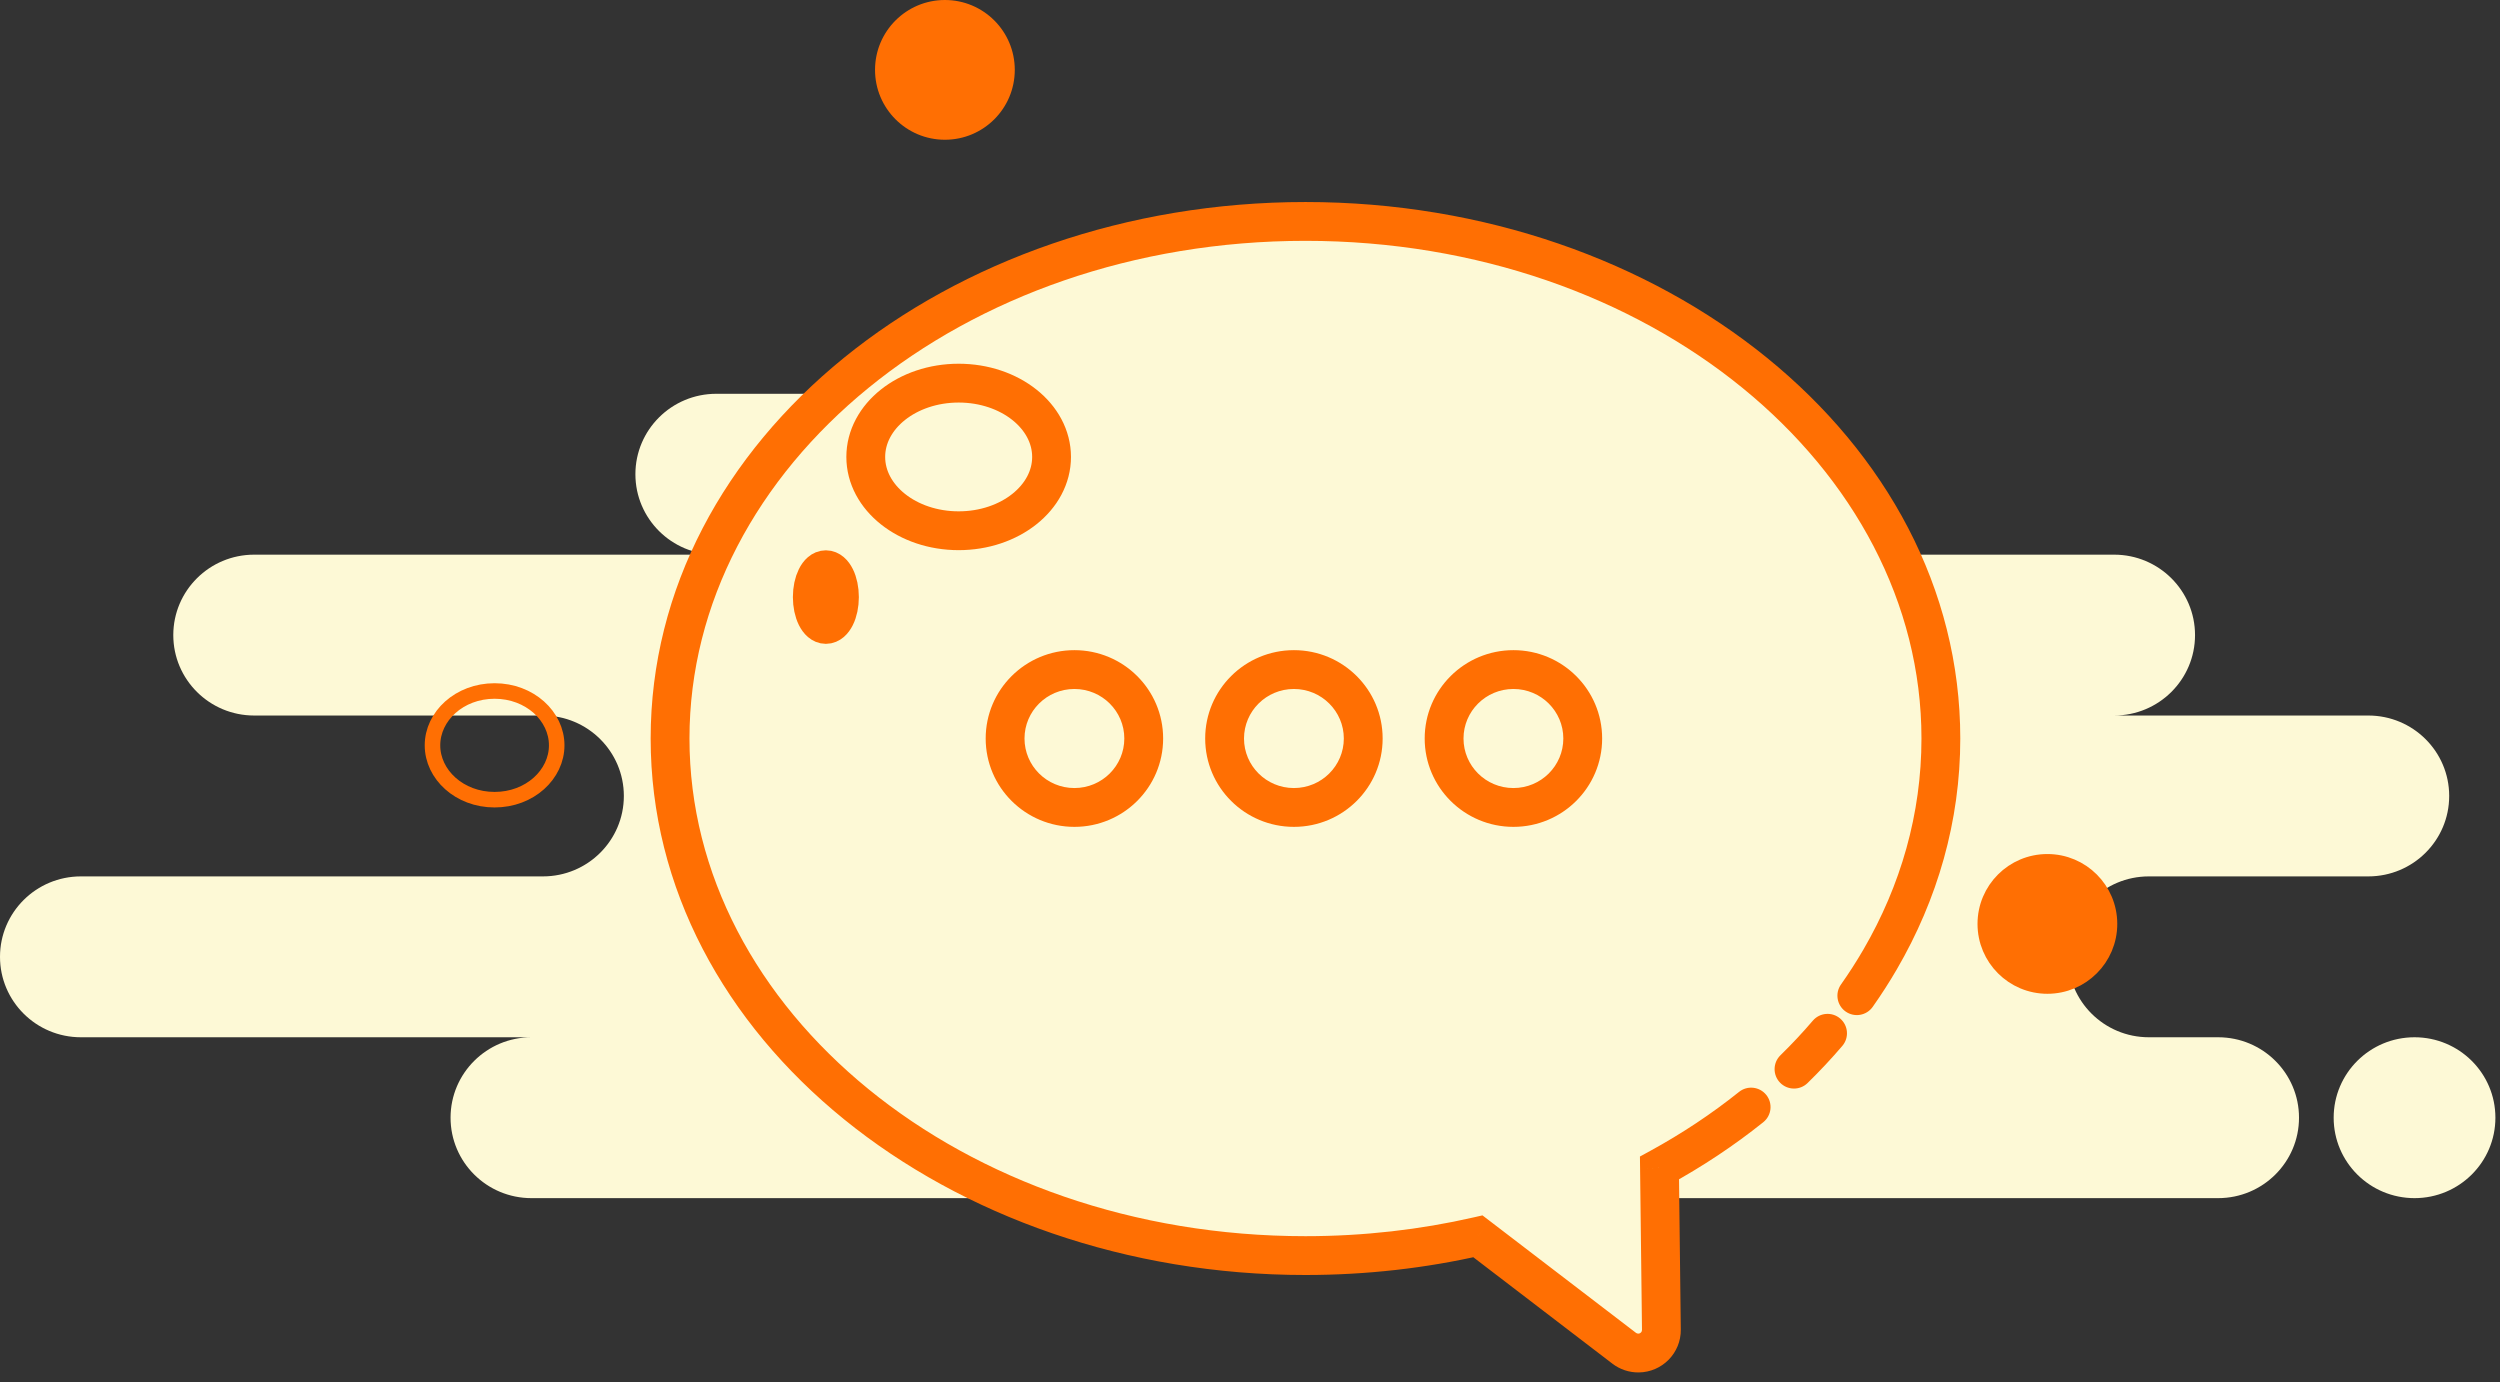<svg width="161" height="89" viewBox="0 0 161 89" fill="none" xmlns="http://www.w3.org/2000/svg">
<rect x="0" y="0" width="161" height="89" fill="#333333" stroke="none"/>
<path fill-rule="evenodd" clip-rule="evenodd" d="M34.224 77.16H101.928C102.311 77.16 102.684 77.119 103.044 77.041C103.404 77.119 103.777 77.16 104.16 77.16H142.848C145.724 77.16 148.056 74.841 148.056 71.98C148.056 69.119 145.724 66.8 142.848 66.8H138.384C135.508 66.8 133.176 64.481 133.176 61.62C133.176 58.759 135.508 56.44 138.384 56.44H152.52C155.396 56.44 157.728 54.121 157.728 51.26C157.728 48.399 155.396 46.08 152.52 46.08H136.152C139.028 46.08 141.36 43.761 141.36 40.9C141.36 38.039 139.028 35.72 136.152 35.72H88.536C91.412 35.72 93.744 33.401 93.744 30.54C93.744 27.679 91.412 25.36 88.536 25.36H46.128C43.252 25.36 40.92 27.679 40.92 30.54C40.92 33.401 43.252 35.72 46.128 35.72H16.368C13.492 35.72 11.16 38.039 11.16 40.9C11.16 43.761 13.492 46.08 16.368 46.08H34.968C37.844 46.08 40.176 48.399 40.176 51.26C40.176 54.121 37.844 56.44 34.968 56.44H5.208C2.332 56.44 0 58.759 0 61.62C0 64.481 2.332 66.8 5.208 66.8H34.224C31.348 66.8 29.016 69.119 29.016 71.98C29.016 74.841 31.348 77.16 34.224 77.16ZM155.496 77.16C158.372 77.16 160.704 74.841 160.704 71.98C160.704 69.119 158.372 66.8 155.496 66.8C152.62 66.8 150.288 69.119 150.288 71.98C150.288 74.841 152.62 77.16 155.496 77.16Z" fill="#FDF9D6"/>
<path fill-rule="evenodd" clip-rule="evenodd" d="M112.773 71.295C110.962 72.745 108.987 74.059 106.871 75.216L106.993 85.638C107.003 86.456 106.345 87.126 105.523 87.135C105.189 87.139 104.863 87.031 104.598 86.829L95.177 79.619C91.646 80.427 87.921 80.86 84.072 80.86C61.472 80.86 43.152 65.951 43.152 47.56C43.152 29.169 61.472 14.26 84.072 14.26C106.671 14.26 124.992 29.169 124.992 47.56C124.992 52.65 123.588 57.474 121.079 61.788C120.616 62.584 120.116 63.362 119.58 64.122M117.695 66.544C117.016 67.34 116.294 68.111 115.534 68.854Z" fill="#FDF9D6"/>
<path d="M113.554 72.271C114.093 71.84 114.18 71.053 113.749 70.514C113.317 69.975 112.53 69.888 111.992 70.32L113.554 72.271ZM106.871 75.216L106.271 74.12L105.612 74.48L105.621 75.231L106.871 75.216ZM106.993 85.638L105.744 85.653L105.744 85.653L106.993 85.638ZM105.523 87.135L105.508 85.885L105.523 87.135ZM104.598 86.829L105.358 85.836L105.358 85.836L104.598 86.829ZM95.177 79.619L95.937 78.626L95.471 78.27L94.898 78.401L95.177 79.619ZM121.079 61.788L122.16 62.417L122.16 62.417L121.079 61.788ZM118.559 63.401C118.161 63.965 118.295 64.745 118.859 65.143C119.423 65.541 120.203 65.407 120.601 64.843L118.559 63.401ZM118.646 67.356C119.094 66.831 119.032 66.042 118.507 65.594C117.982 65.145 117.193 65.207 116.745 65.732L118.646 67.356ZM114.66 67.96C114.166 68.443 114.157 69.234 114.64 69.728C115.122 70.221 115.914 70.23 116.407 69.748L114.66 67.96ZM111.992 70.32C110.24 71.723 108.325 72.996 106.271 74.12L107.471 76.313C109.649 75.122 111.685 73.768 113.554 72.271L111.992 70.32ZM105.621 75.231L105.744 85.653L108.243 85.624L108.121 75.202L105.621 75.231ZM105.744 85.653C105.745 85.773 105.646 85.884 105.508 85.885L105.537 88.385C107.043 88.368 108.261 87.138 108.243 85.624L105.744 85.653ZM105.508 85.885C105.453 85.886 105.4 85.868 105.358 85.836L103.839 87.821C104.326 88.194 104.924 88.392 105.537 88.385L105.508 85.885ZM105.358 85.836L95.937 78.626L94.418 80.612L103.839 87.821L105.358 85.836ZM94.898 78.401C91.459 79.188 87.827 79.61 84.072 79.61V82.11C88.014 82.11 91.833 81.667 95.456 80.838L94.898 78.401ZM84.072 79.61C61.91 79.61 44.402 65.032 44.402 47.56H41.902C41.902 66.87 61.035 82.11 84.072 82.11V79.61ZM44.402 47.56C44.402 30.088 61.91 15.51 84.072 15.51V13.01C61.035 13.01 41.902 28.25 41.902 47.56H44.402ZM84.072 15.51C106.234 15.51 123.742 30.088 123.742 47.56H126.242C126.242 28.25 107.109 13.01 84.072 13.01V15.51ZM123.742 47.56C123.742 52.415 122.405 57.023 119.999 61.16L122.16 62.417C124.772 57.925 126.242 52.886 126.242 47.56H123.742ZM119.999 61.16C119.555 61.923 119.074 62.671 118.559 63.401L120.601 64.843C121.158 64.054 121.678 63.245 122.16 62.417L119.999 61.16ZM116.745 65.732C116.09 66.499 115.394 67.242 114.66 67.96L116.407 69.748C117.194 68.979 117.941 68.181 118.646 67.356L116.745 65.732Z" fill="#FF6F03"/>
<path fill-rule="evenodd" clip-rule="evenodd" d="M73.656 47.56C73.656 50.012 71.657 52 69.192 52C66.727 52 64.728 50.012 64.728 47.56C64.728 45.108 66.727 43.12 69.192 43.12C71.657 43.12 73.656 45.108 73.656 47.56ZM87.792 47.56C87.792 50.012 85.793 52 83.328 52C80.863 52 78.864 50.012 78.864 47.56C78.864 45.108 80.863 43.12 83.328 43.12C85.793 43.12 87.792 45.108 87.792 47.56ZM97.464 52C99.929 52 101.928 50.012 101.928 47.56C101.928 45.108 99.929 43.12 97.464 43.12C94.999 43.12 93 45.108 93 47.56C93 50.012 94.999 52 97.464 52Z" fill="#FDF9D6"/>
<path d="M69.192 53.25C72.341 53.25 74.906 50.709 74.906 47.56H72.406C72.406 49.316 70.973 50.75 69.192 50.75V53.25ZM63.478 47.56C63.478 50.709 66.043 53.25 69.192 53.25V50.75C67.411 50.75 65.978 49.316 65.978 47.56H63.478ZM69.192 41.87C66.043 41.87 63.478 44.411 63.478 47.56H65.978C65.978 45.805 67.411 44.37 69.192 44.37V41.87ZM74.906 47.56C74.906 44.411 72.341 41.87 69.192 41.87V44.37C70.973 44.37 72.406 45.805 72.406 47.56H74.906ZM83.328 53.25C86.478 53.25 89.042 50.709 89.042 47.56H86.542C86.542 49.316 85.109 50.75 83.328 50.75V53.25ZM77.614 47.56C77.614 50.709 80.179 53.25 83.328 53.25V50.75C81.547 50.75 80.114 49.316 80.114 47.56H77.614ZM83.328 41.87C80.179 41.87 77.614 44.411 77.614 47.56H80.114C80.114 45.805 81.547 44.37 83.328 44.37V41.87ZM89.042 47.56C89.042 44.411 86.478 41.87 83.328 41.87V44.37C85.109 44.37 86.542 45.805 86.542 47.56H89.042ZM100.678 47.56C100.678 49.316 99.245 50.75 97.464 50.75V53.25C100.613 53.25 103.178 50.709 103.178 47.56H100.678ZM97.464 44.37C99.245 44.37 100.678 45.805 100.678 47.56H103.178C103.178 44.411 100.613 41.87 97.464 41.87V44.37ZM94.25 47.56C94.25 45.805 95.683 44.37 97.464 44.37V41.87C94.315 41.87 91.75 44.411 91.75 47.56H94.25ZM97.464 50.75C95.683 50.75 94.25 49.316 94.25 47.56H91.75C91.75 50.709 94.315 53.25 97.464 53.25V50.75Z" fill="#FF6F03"/>
<ellipse cx="53.186" cy="38.452" rx="0.874" ry="1.762" stroke="#FF6F03" stroke-width="2.5" stroke-linecap="round"/>
<ellipse cx="61.738" cy="29.427" rx="5.983" ry="4.753" stroke="#FF6F03" stroke-width="2.5" stroke-linecap="round"/>
<circle cx="60.852" cy="4.5" r="4.5" fill="#FF6F03"/>
<circle cx="131.852" cy="59.5" r="4" fill="#FF6F03" stroke="#FF6F03"/>
<path d="M35.852 48C35.852 49.879 34.118 51.5 31.852 51.5C29.586 51.5 27.852 49.879 27.852 48C27.852 46.121 29.586 44.5 31.852 44.5C34.118 44.5 35.852 46.121 35.852 48Z" stroke="#FF6F03"/>
</svg>
